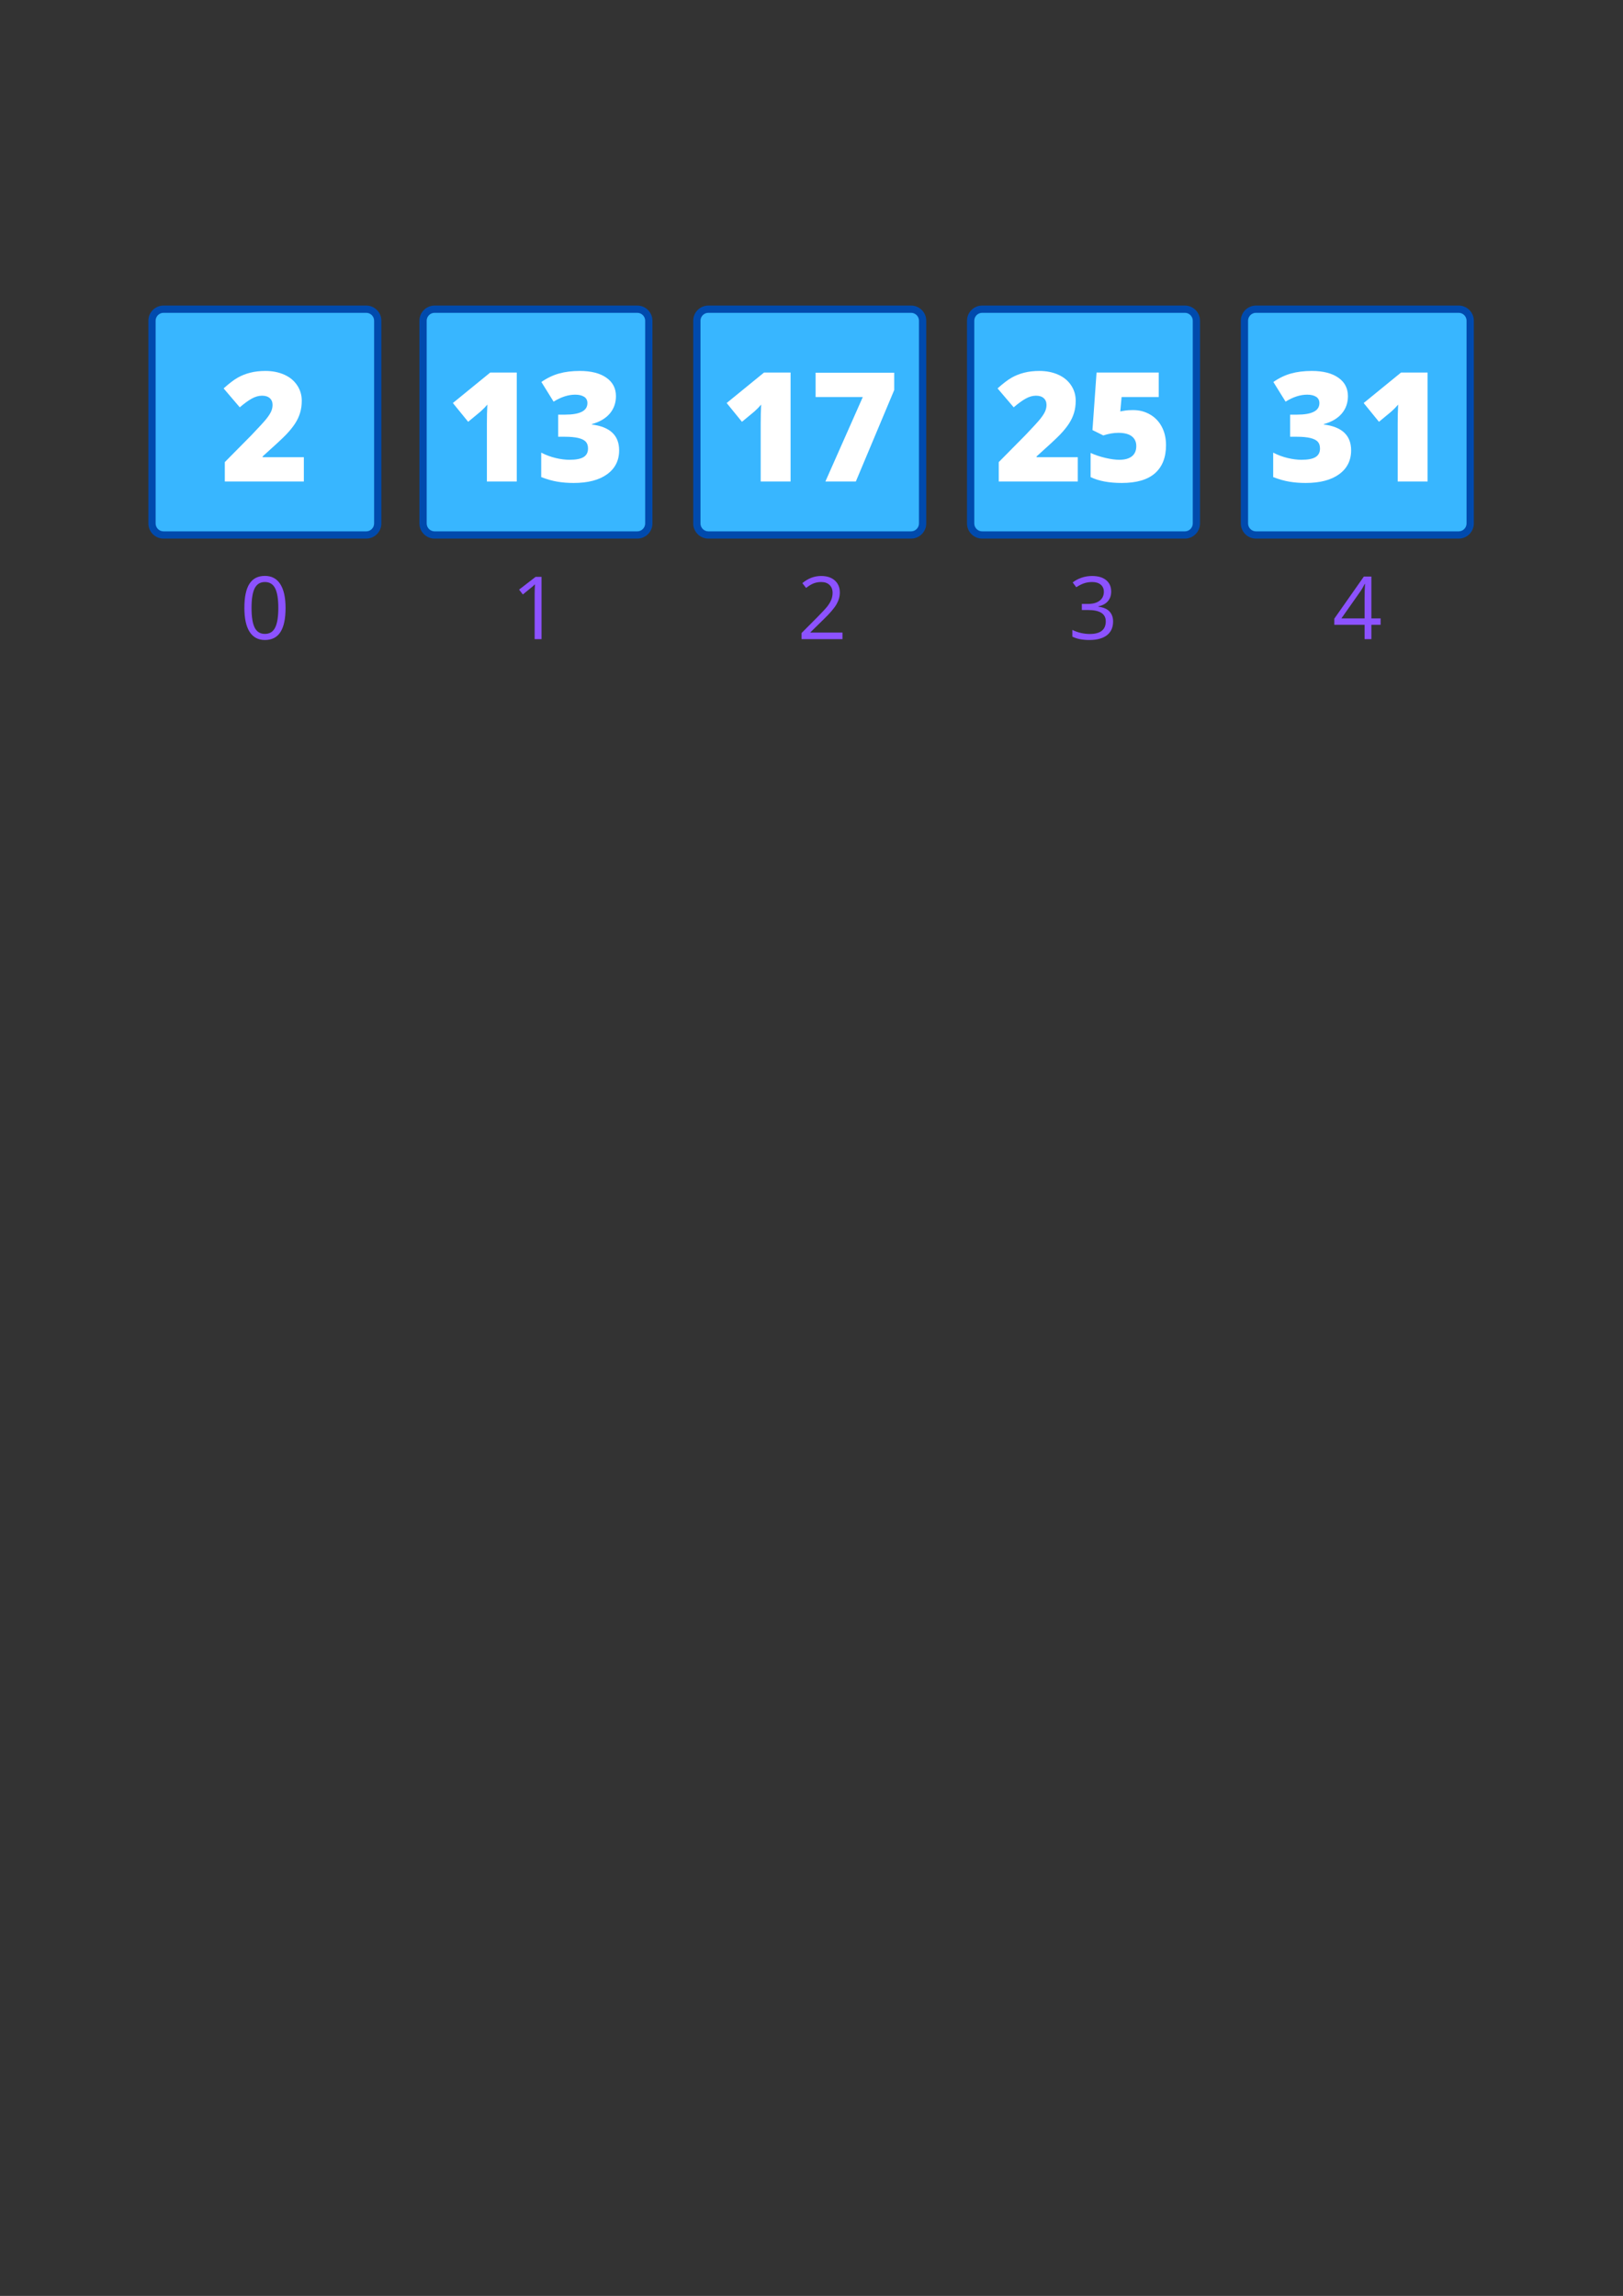 <svg xmlns="http://www.w3.org/2000/svg" xmlns:xlink="http://www.w3.org/1999/xlink" width="794" zoomAndPan="magnify" viewBox="0 0 595.5 842.25" height="1123" preserveAspectRatio="xMidYMid meet" version="1.0"><rect x="0" y="0" width="595.5" height="842.25" fill="#333333" stroke="none"/><defs><g><g id="id1"/><g id="id2"/></g></defs><path fill="rgb(21.959%, 71.37%, 100%)" d="M 134.371 196.168 L 59.996 196.168 C 57.727 196.168 55.855 194.297 55.855 192.027 L 55.855 117.652 C 55.855 115.383 57.727 113.512 59.996 113.512 L 134.316 113.512 C 136.586 113.512 138.457 115.383 138.457 117.652 L 138.457 191.973 C 138.512 194.297 136.641 196.168 134.371 196.168 " fill-opacity="1" fill-rule="nonzero"/><path fill="rgb(0%, 29.019%, 67.839%)" d="M 134.371 114.758 C 135.961 114.758 137.266 116.062 137.266 117.652 L 137.266 192.027 C 137.266 193.617 135.961 194.922 134.371 194.922 L 59.996 194.922 C 58.406 194.922 57.102 193.617 57.102 192.027 L 57.102 117.652 C 57.102 116.062 58.406 114.758 59.996 114.758 L 134.371 114.758 M 134.371 112.094 L 59.996 112.094 C 56.934 112.094 54.438 114.59 54.438 117.652 L 54.438 192.027 C 54.438 195.09 56.934 197.586 59.996 197.586 L 134.371 197.586 C 137.434 197.586 139.93 195.09 139.93 192.027 L 139.93 117.652 C 139.93 114.59 137.434 112.094 134.371 112.094 " fill-opacity="1" fill-rule="nonzero"/><path fill="rgb(21.959%, 71.37%, 100%)" d="M 233.828 196.168 L 159.449 196.168 C 157.18 196.168 155.309 194.297 155.309 192.027 L 155.309 117.652 C 155.309 115.383 157.18 113.512 159.449 113.512 L 233.77 113.512 C 236.039 113.512 237.91 115.383 237.91 117.652 L 237.91 191.973 C 237.969 194.297 236.098 196.168 233.828 196.168 " fill-opacity="1" fill-rule="nonzero"/><path fill="rgb(0%, 29.019%, 67.839%)" d="M 233.828 114.758 C 235.414 114.758 236.719 116.062 236.719 117.652 L 236.719 192.027 C 236.719 193.617 235.414 194.922 233.828 194.922 L 159.449 194.922 C 157.863 194.922 156.559 193.617 156.559 192.027 L 156.559 117.652 C 156.559 116.062 157.863 114.758 159.449 114.758 L 233.828 114.758 M 233.828 112.094 L 159.449 112.094 C 156.387 112.094 153.891 114.59 153.891 117.652 L 153.891 192.027 C 153.891 195.09 156.387 197.586 159.449 197.586 L 233.828 197.586 C 236.891 197.586 239.387 195.09 239.387 192.027 L 239.387 117.652 C 239.387 114.59 236.891 112.094 233.828 112.094 " fill-opacity="1" fill-rule="nonzero"/><path fill="rgb(21.959%, 71.37%, 100%)" d="M 434.746 196.168 L 360.371 196.168 C 358.102 196.168 356.23 194.297 356.23 192.027 L 356.23 117.652 C 356.23 115.383 358.102 113.512 360.371 113.512 L 434.691 113.512 C 436.957 113.512 438.832 115.383 438.832 117.652 L 438.832 191.973 C 438.887 194.297 437.016 196.168 434.746 196.168 " fill-opacity="1" fill-rule="nonzero"/><path fill="rgb(0%, 29.019%, 67.839%)" d="M 434.746 114.758 C 436.336 114.758 437.641 116.062 437.641 117.652 L 437.641 192.027 C 437.641 193.617 436.336 194.922 434.746 194.922 L 360.371 194.922 C 358.781 194.922 357.477 193.617 357.477 192.027 L 357.477 117.652 C 357.477 116.062 358.781 114.758 360.371 114.758 L 434.746 114.758 M 434.746 112.094 L 360.371 112.094 C 357.309 112.094 354.809 114.59 354.809 117.652 L 354.809 192.027 C 354.809 195.09 357.309 197.586 360.371 197.586 L 434.746 197.586 C 437.809 197.586 440.305 195.09 440.305 192.027 L 440.305 117.652 C 440.305 114.59 437.809 112.094 434.746 112.094 " fill-opacity="1" fill-rule="nonzero"/><path fill="rgb(21.959%, 71.37%, 100%)" d="M 334.285 196.168 L 259.91 196.168 C 257.641 196.168 255.77 194.297 255.77 192.027 L 255.77 117.652 C 255.77 115.383 257.641 113.512 259.91 113.512 L 334.23 113.512 C 336.5 113.512 338.371 115.383 338.371 117.652 L 338.371 191.973 C 338.43 194.297 336.555 196.168 334.285 196.168 " fill-opacity="1" fill-rule="nonzero"/><path fill="rgb(0%, 29.019%, 67.839%)" d="M 334.285 114.758 C 335.875 114.758 337.18 116.062 337.18 117.652 L 337.18 192.027 C 337.18 193.617 335.875 194.922 334.285 194.922 L 259.91 194.922 C 258.32 194.922 257.016 193.617 257.016 192.027 L 257.016 117.652 C 257.016 116.062 258.32 114.758 259.91 114.758 L 334.285 114.758 M 334.285 112.094 L 259.91 112.094 C 256.848 112.094 254.352 114.59 254.352 117.652 L 254.352 192.027 C 254.352 195.09 256.848 197.586 259.91 197.586 L 334.285 197.586 C 337.352 197.586 339.848 195.09 339.848 192.027 L 339.848 117.652 C 339.848 114.59 337.352 112.094 334.285 112.094 " fill-opacity="1" fill-rule="nonzero"/><path fill="rgb(21.959%, 71.37%, 100%)" d="M 535.207 196.168 L 460.828 196.168 C 458.562 196.168 456.688 194.297 456.688 192.027 L 456.688 117.652 C 456.688 115.383 458.562 113.512 460.828 113.512 L 535.148 113.512 C 537.418 113.512 539.289 115.383 539.289 117.652 L 539.289 191.973 C 539.348 194.297 537.477 196.168 535.207 196.168 " fill-opacity="1" fill-rule="nonzero"/><path fill="rgb(0%, 29.019%, 67.839%)" d="M 535.207 114.758 C 536.793 114.758 538.098 116.062 538.098 117.652 L 538.098 192.027 C 538.098 193.617 536.793 194.922 535.207 194.922 L 460.828 194.922 C 459.242 194.922 457.938 193.617 457.938 192.027 L 457.938 117.652 C 457.938 116.062 459.242 114.758 460.828 114.758 L 535.207 114.758 M 535.207 112.094 L 460.828 112.094 C 457.766 112.094 455.27 114.59 455.27 117.652 L 455.27 192.027 C 455.27 195.09 457.766 197.586 460.828 197.586 L 535.207 197.586 C 538.27 197.586 540.766 195.09 540.766 192.027 L 540.766 117.652 C 540.766 114.59 538.27 112.094 535.207 112.094 " fill-opacity="1" fill-rule="nonzero"/><g fill="rgb(100%, 100%, 100%)" fill-opacity="1"><g transform="translate(80.815, 176.626)"><g><path d="M 30.672 0 L 1.672 0 L 1.672 -7.109 L 11.422 -16.969 C 14.211 -19.883 16.035 -21.875 16.891 -22.938 C 17.742 -24.008 18.336 -24.926 18.672 -25.688 C 19.016 -26.457 19.188 -27.258 19.188 -28.094 C 19.188 -29.133 18.848 -29.957 18.172 -30.562 C 17.504 -31.164 16.555 -31.469 15.328 -31.469 C 14.078 -31.469 12.805 -31.102 11.516 -30.375 C 10.234 -29.656 8.781 -28.598 7.156 -27.203 L 1.234 -34.141 C 3.285 -35.984 5.016 -37.301 6.422 -38.094 C 7.828 -38.883 9.352 -39.488 11 -39.906 C 12.656 -40.332 14.508 -40.547 16.562 -40.547 C 19.156 -40.547 21.469 -40.086 23.5 -39.172 C 25.531 -38.266 27.102 -36.969 28.219 -35.281 C 29.344 -33.594 29.906 -31.703 29.906 -29.609 C 29.906 -28.035 29.707 -26.582 29.312 -25.25 C 28.926 -23.926 28.32 -22.617 27.5 -21.328 C 26.676 -20.047 25.586 -18.691 24.234 -17.266 C 22.879 -15.848 19.984 -13.156 15.547 -9.188 L 15.547 -8.906 L 30.672 -8.906 Z M 30.672 0 "/></g></g></g><g fill="rgb(100%, 100%, 100%)" fill-opacity="1"><g transform="translate(163.865, 176.626)"><g><path d="M 25.75 0 L 14.781 0 L 14.781 -21.156 C 14.781 -23.727 14.836 -26.078 14.953 -28.203 C 14.273 -27.391 13.438 -26.535 12.438 -25.641 L 7.906 -21.891 L 2.297 -28.781 L 16.016 -39.969 L 25.75 -39.969 Z M 25.75 0 "/></g></g></g><g fill="rgb(100%, 100%, 100%)" fill-opacity="1"><g transform="translate(196.671, 176.626)"><g><path d="M 29.328 -31.297 C 29.328 -28.816 28.57 -26.688 27.062 -24.906 C 25.551 -23.133 23.363 -21.848 20.5 -21.047 L 20.5 -20.891 C 27.164 -20.047 30.5 -16.891 30.5 -11.422 C 30.5 -7.703 29.023 -4.773 26.078 -2.641 C 23.141 -0.516 19.055 0.547 13.828 0.547 C 11.68 0.547 9.691 0.391 7.859 0.078 C 6.023 -0.223 4.039 -0.785 1.906 -1.609 L 1.906 -10.578 C 3.656 -9.68 5.438 -9.02 7.25 -8.594 C 9.07 -8.164 10.75 -7.953 12.281 -7.953 C 14.645 -7.953 16.367 -8.285 17.453 -8.953 C 18.535 -9.617 19.078 -10.66 19.078 -12.078 C 19.078 -13.172 18.797 -14.016 18.234 -14.609 C 17.672 -15.203 16.758 -15.648 15.5 -15.953 C 14.238 -16.254 12.598 -16.406 10.578 -16.406 L 8.125 -16.406 L 8.125 -24.516 L 10.641 -24.516 C 16.117 -24.516 18.859 -25.922 18.859 -28.734 C 18.859 -29.785 18.453 -30.566 17.641 -31.078 C 16.828 -31.586 15.738 -31.844 14.375 -31.844 C 11.82 -31.844 9.18 -30.988 6.453 -29.281 L 1.969 -36.5 C 4.082 -37.957 6.242 -38.992 8.453 -39.609 C 10.672 -40.234 13.211 -40.547 16.078 -40.547 C 20.211 -40.547 23.453 -39.723 25.797 -38.078 C 28.148 -36.441 29.328 -34.18 29.328 -31.297 Z M 29.328 -31.297 "/></g></g></g><g fill="rgb(100%, 100%, 100%)" fill-opacity="1"><g transform="translate(364.784, 176.626)"><g><path d="M 30.672 0 L 1.672 0 L 1.672 -7.109 L 11.422 -16.969 C 14.211 -19.883 16.035 -21.875 16.891 -22.938 C 17.742 -24.008 18.336 -24.926 18.672 -25.688 C 19.016 -26.457 19.188 -27.258 19.188 -28.094 C 19.188 -29.133 18.848 -29.957 18.172 -30.562 C 17.504 -31.164 16.555 -31.469 15.328 -31.469 C 14.078 -31.469 12.805 -31.102 11.516 -30.375 C 10.234 -29.656 8.781 -28.598 7.156 -27.203 L 1.234 -34.141 C 3.285 -35.984 5.016 -37.301 6.422 -38.094 C 7.828 -38.883 9.352 -39.488 11 -39.906 C 12.656 -40.332 14.508 -40.547 16.562 -40.547 C 19.156 -40.547 21.469 -40.086 23.5 -39.172 C 25.531 -38.266 27.102 -36.969 28.219 -35.281 C 29.344 -33.594 29.906 -31.703 29.906 -29.609 C 29.906 -28.035 29.707 -26.582 29.312 -25.25 C 28.926 -23.926 28.32 -22.617 27.5 -21.328 C 26.676 -20.047 25.586 -18.691 24.234 -17.266 C 22.879 -15.848 19.984 -13.156 15.547 -9.188 L 15.547 -8.906 L 30.672 -8.906 Z M 30.672 0 "/></g></g></g><g fill="rgb(100%, 100%, 100%)" fill-opacity="1"><g transform="translate(397.591, 176.626)"><g><path d="M 18.156 -26.188 C 20.445 -26.188 22.516 -25.648 24.359 -24.578 C 26.211 -23.516 27.656 -22.008 28.688 -20.062 C 29.719 -18.113 30.234 -15.863 30.234 -13.312 C 30.234 -8.844 28.891 -5.414 26.203 -3.031 C 23.516 -0.645 19.445 0.547 14 0.547 C 9.332 0.547 5.52 -0.172 2.562 -1.609 L 2.562 -10.469 C 4.156 -9.738 5.945 -9.133 7.938 -8.656 C 9.938 -8.188 11.656 -7.953 13.094 -7.953 C 15.094 -7.953 16.629 -8.375 17.703 -9.219 C 18.785 -10.07 19.328 -11.328 19.328 -12.984 C 19.328 -14.516 18.781 -15.707 17.688 -16.562 C 16.594 -17.414 14.938 -17.844 12.719 -17.844 C 11.02 -17.844 9.188 -17.523 7.219 -16.891 L 3.25 -18.859 L 4.75 -39.969 L 27.562 -39.969 L 27.562 -30.969 L 13.938 -30.969 L 13.453 -25.703 C 14.867 -25.973 15.879 -26.117 16.484 -26.141 C 17.086 -26.172 17.645 -26.188 18.156 -26.188 Z M 18.156 -26.188 "/></g></g></g><g fill="rgb(100%, 100%, 100%)" fill-opacity="1"><g transform="translate(264.325, 176.626)"><g><path d="M 25.75 0 L 14.781 0 L 14.781 -21.156 C 14.781 -23.727 14.836 -26.078 14.953 -28.203 C 14.273 -27.391 13.438 -26.535 12.438 -25.641 L 7.906 -21.891 L 2.297 -28.781 L 16.016 -39.969 L 25.75 -39.969 Z M 25.75 0 "/></g></g></g><g fill="rgb(100%, 100%, 100%)" fill-opacity="1"><g transform="translate(297.131, 176.626)"><g><path d="M 5.719 0 L 19.438 -30.969 L 2.125 -30.969 L 2.125 -39.906 L 30.969 -39.906 L 30.969 -33.547 L 16.891 0 Z M 5.719 0 "/></g></g></g><g fill="rgb(100%, 100%, 100%)" fill-opacity="1"><g transform="translate(465.244, 176.626)"><g><path d="M 29.328 -31.297 C 29.328 -28.816 28.57 -26.688 27.062 -24.906 C 25.551 -23.133 23.363 -21.848 20.5 -21.047 L 20.5 -20.891 C 27.164 -20.047 30.5 -16.891 30.5 -11.422 C 30.5 -7.703 29.023 -4.773 26.078 -2.641 C 23.141 -0.516 19.055 0.547 13.828 0.547 C 11.68 0.547 9.691 0.391 7.859 0.078 C 6.023 -0.223 4.039 -0.785 1.906 -1.609 L 1.906 -10.578 C 3.656 -9.68 5.438 -9.02 7.25 -8.594 C 9.07 -8.164 10.75 -7.953 12.281 -7.953 C 14.645 -7.953 16.367 -8.285 17.453 -8.953 C 18.535 -9.617 19.078 -10.66 19.078 -12.078 C 19.078 -13.172 18.797 -14.016 18.234 -14.609 C 17.672 -15.203 16.758 -15.648 15.5 -15.953 C 14.238 -16.254 12.598 -16.406 10.578 -16.406 L 8.125 -16.406 L 8.125 -24.516 L 10.641 -24.516 C 16.117 -24.516 18.859 -25.922 18.859 -28.734 C 18.859 -29.785 18.453 -30.566 17.641 -31.078 C 16.828 -31.586 15.738 -31.844 14.375 -31.844 C 11.82 -31.844 9.18 -30.988 6.453 -29.281 L 1.969 -36.5 C 4.082 -37.957 6.242 -38.992 8.453 -39.609 C 10.672 -40.234 13.211 -40.547 16.078 -40.547 C 20.211 -40.547 23.453 -39.723 25.797 -38.078 C 28.148 -36.441 29.328 -34.18 29.328 -31.297 Z M 29.328 -31.297 "/></g></g></g><g fill="rgb(100%, 100%, 100%)" fill-opacity="1"><g transform="translate(498.051, 176.626)"><g><path d="M 25.75 0 L 14.781 0 L 14.781 -21.156 C 14.781 -23.727 14.836 -26.078 14.953 -28.203 C 14.273 -27.391 13.438 -26.535 12.438 -25.641 L 7.906 -21.891 L 2.297 -28.781 L 16.016 -39.969 L 25.75 -39.969 Z M 25.75 0 "/></g></g></g><g fill="rgb(54.9%, 32.159%, 100%)" fill-opacity="1"><g transform="translate(88.073, 234.468)"><g><path d="M 16.703 -11.453 C 16.703 -7.504 16.078 -4.555 14.828 -2.609 C 13.586 -0.66 11.688 0.312 9.125 0.312 C 6.664 0.312 4.797 -0.68 3.516 -2.672 C 2.234 -4.672 1.594 -7.598 1.594 -11.453 C 1.594 -15.43 2.211 -18.383 3.453 -20.312 C 4.691 -22.238 6.582 -23.203 9.125 -23.203 C 11.602 -23.203 13.484 -22.195 14.766 -20.188 C 16.055 -18.176 16.703 -15.266 16.703 -11.453 Z M 4.219 -11.453 C 4.219 -8.129 4.609 -5.707 5.391 -4.188 C 6.172 -2.676 7.414 -1.922 9.125 -1.922 C 10.852 -1.922 12.102 -2.688 12.875 -4.219 C 13.656 -5.758 14.047 -8.172 14.047 -11.453 C 14.047 -14.734 13.656 -17.133 12.875 -18.656 C 12.102 -20.188 10.852 -20.953 9.125 -20.953 C 7.414 -20.953 6.172 -20.195 5.391 -18.688 C 4.609 -17.188 4.219 -14.773 4.219 -11.453 Z M 4.219 -11.453 "/></g></g></g><g fill="rgb(54.9%, 32.159%, 100%)" fill-opacity="1"><g transform="translate(292.534, 234.468)"><g><path d="M 16.578 0 L 1.562 0 L 1.562 -2.234 L 7.578 -8.281 C 9.41 -10.133 10.617 -11.457 11.203 -12.25 C 11.785 -13.039 12.223 -13.812 12.516 -14.562 C 12.805 -15.312 12.953 -16.117 12.953 -16.984 C 12.953 -18.203 12.582 -19.164 11.844 -19.875 C 11.102 -20.594 10.078 -20.953 8.766 -20.953 C 7.816 -20.953 6.914 -20.797 6.062 -20.484 C 5.219 -20.172 4.273 -19.602 3.234 -18.781 L 1.859 -20.547 C 3.961 -22.297 6.254 -23.172 8.734 -23.172 C 10.879 -23.172 12.562 -22.617 13.781 -21.516 C 15 -20.422 15.609 -18.945 15.609 -17.094 C 15.609 -15.645 15.203 -14.211 14.391 -12.797 C 13.578 -11.379 12.055 -9.586 9.828 -7.422 L 4.828 -2.531 L 4.828 -2.406 L 16.578 -2.406 Z M 16.578 0 "/></g></g></g><g fill="rgb(54.9%, 32.159%, 100%)" fill-opacity="1"><g transform="translate(187.528, 234.468)"><g><path d="M 11.172 0 L 8.641 0 L 8.641 -16.281 C 8.641 -17.633 8.68 -18.914 8.766 -20.125 C 8.547 -19.906 8.301 -19.676 8.031 -19.438 C 7.758 -19.195 6.52 -18.18 4.312 -16.391 L 2.938 -18.172 L 8.984 -22.844 L 11.172 -22.844 Z M 11.172 0 "/></g></g></g><g fill="rgb(54.9%, 32.159%, 100%)" fill-opacity="1"><g transform="translate(391.989, 234.468)"><g><path d="M 15.719 -17.469 C 15.719 -16.008 15.305 -14.816 14.484 -13.891 C 13.672 -12.961 12.516 -12.344 11.016 -12.031 L 11.016 -11.906 C 12.848 -11.676 14.207 -11.094 15.094 -10.156 C 15.977 -9.219 16.422 -7.988 16.422 -6.469 C 16.422 -4.289 15.664 -2.613 14.156 -1.438 C 12.645 -0.27 10.5 0.312 7.719 0.312 C 6.508 0.312 5.398 0.219 4.391 0.031 C 3.391 -0.145 2.414 -0.461 1.469 -0.922 L 1.469 -3.391 C 2.457 -2.898 3.508 -2.523 4.625 -2.266 C 5.75 -2.016 6.812 -1.891 7.812 -1.891 C 11.758 -1.891 13.734 -3.438 13.734 -6.531 C 13.734 -9.301 11.555 -10.688 7.203 -10.688 L 4.953 -10.688 L 4.953 -12.922 L 7.234 -12.922 C 9.016 -12.922 10.426 -13.312 11.469 -14.094 C 12.508 -14.883 13.031 -15.977 13.031 -17.375 C 13.031 -18.488 12.645 -19.363 11.875 -20 C 11.113 -20.633 10.078 -20.953 8.766 -20.953 C 7.766 -20.953 6.82 -20.816 5.938 -20.547 C 5.051 -20.273 4.039 -19.773 2.906 -19.047 L 1.594 -20.797 C 2.531 -21.535 3.609 -22.113 4.828 -22.531 C 6.055 -22.957 7.348 -23.172 8.703 -23.172 C 10.922 -23.172 12.645 -22.66 13.875 -21.641 C 15.102 -20.629 15.719 -19.238 15.719 -17.469 Z M 15.719 -17.469 "/></g></g></g><g fill="rgb(54.9%, 32.159%, 100%)" fill-opacity="1"><g transform="translate(488.907, 234.468)"><g><path d="M 17.656 -5.25 L 14.266 -5.25 L 14.266 0 L 11.781 0 L 11.781 -5.25 L 0.672 -5.25 L 0.672 -7.516 L 11.516 -22.969 L 14.266 -22.969 L 14.266 -7.609 L 17.656 -7.609 Z M 11.781 -7.609 L 11.781 -15.203 C 11.781 -16.691 11.832 -18.375 11.938 -20.25 L 11.812 -20.25 C 11.312 -19.25 10.844 -18.422 10.406 -17.766 L 3.266 -7.609 Z M 11.781 -7.609 "/></g></g></g></svg>